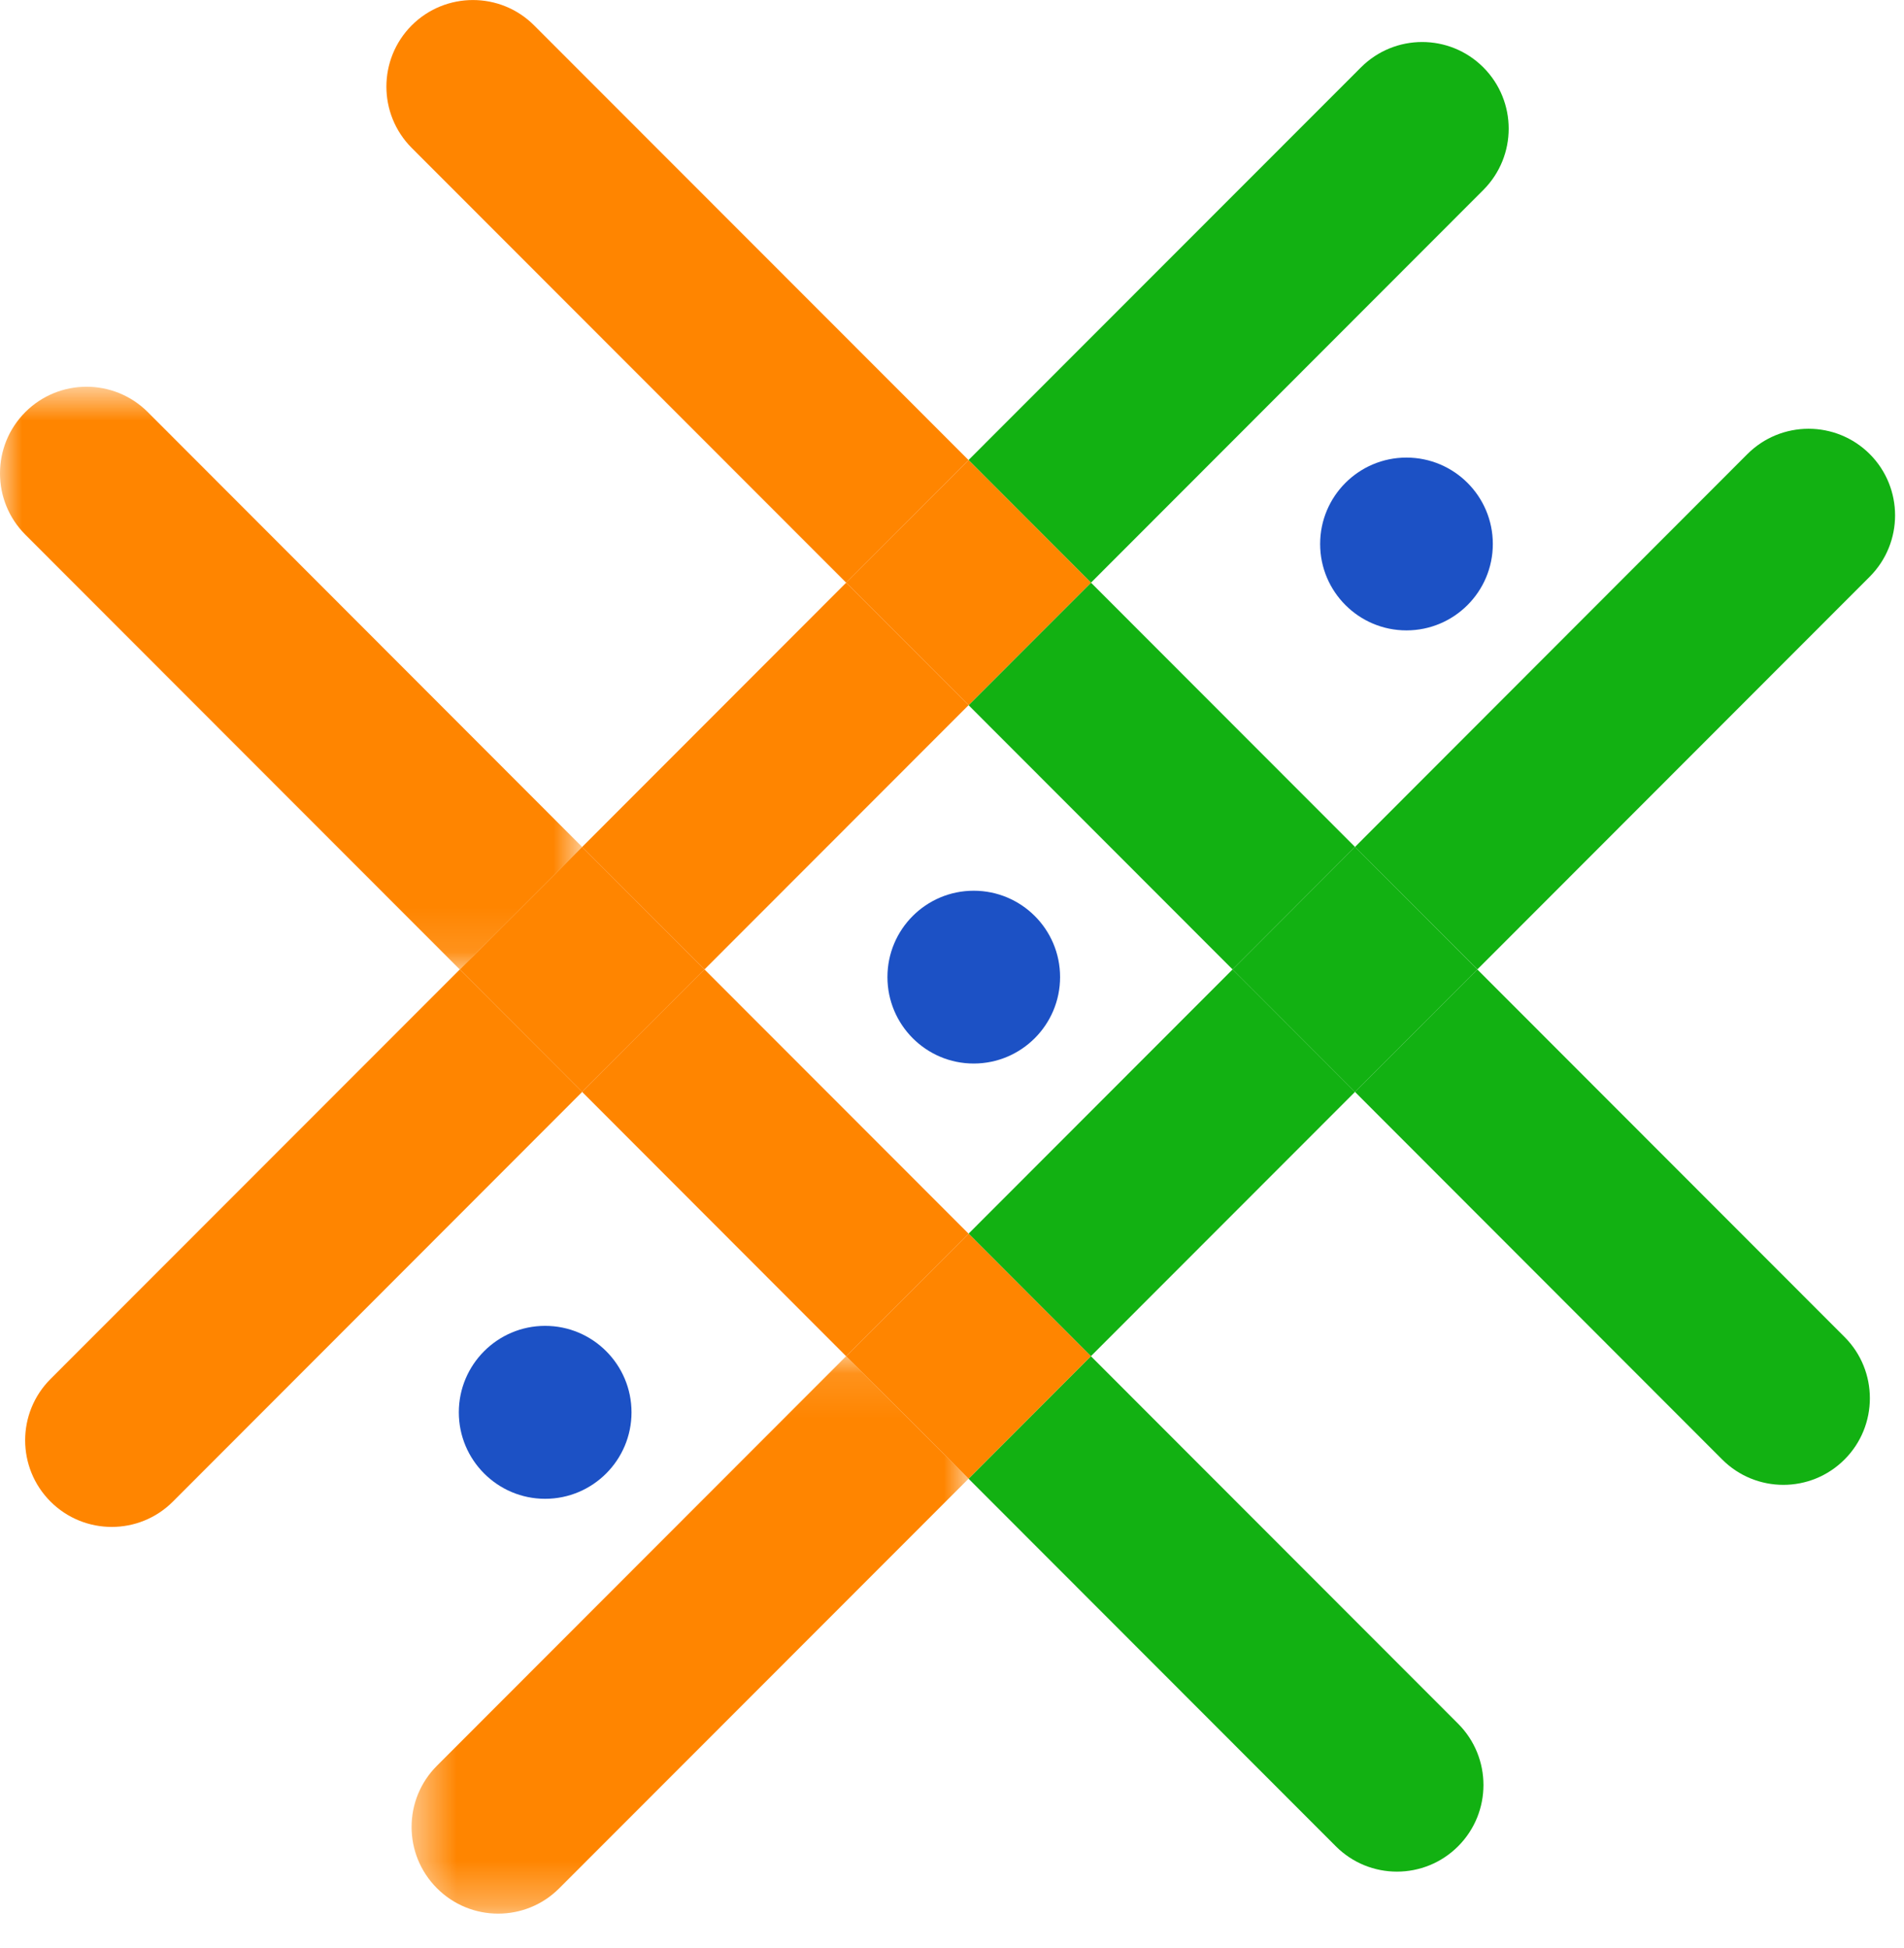 <?xml version="1.0" encoding="UTF-8"?>
<svg width="43px" height="44px" viewBox="0 0 43 44" version="1.1" xmlns="http://www.w3.org/2000/svg" xmlns:xlink="http://www.w3.org/1999/xlink">
    <!-- Generator: Sketch 42 (36781) - http://www.bohemiancoding.com/sketch -->
    <title>logologo</title>
    <desc>Created with Sketch.</desc>
    <defs>
        <polygon id="path-1" points="5.29780607e-20 0.731 5.29780607e-20 13.892 13.147 13.892 13.147 0.731 0 0.731"></polygon>
        <polygon id="path-3" points="0.477 12.696 13.057 12.696 13.057 0.106 0.477 0.106 0.477 12.696"></polygon>
    </defs>
    <g id="icons" stroke="none" stroke-width="1" fill="none" fill-rule="evenodd">
        <g id="Desktop-Landscape" transform="translate(-46, -37)">
            <g id="logo" transform="translate(46, 37)">
                <path d="M14.262,31.899 C14.262,32.977 13.388,33.852 12.311,33.852 C11.236,33.852 10.362,32.977 10.362,31.899 C10.362,30.821 11.236,29.946 12.311,29.946 C13.388,29.946 14.262,30.821 14.262,31.899" id="Fill-1" fill="#1C51C5"></path>
                <path d="M23.941,22.068 C23.941,23.146 23.067,24.021 21.99,24.021 C20.915,24.021 20.042,23.146 20.042,22.068 C20.042,20.99 20.915,20.118 21.99,20.118 C23.067,20.118 23.941,20.99 23.941,22.068" id="Fill-3" fill="#1C51C5"></path>
                <path d="M33.714,12.286 C33.714,13.364 32.84,14.238 31.763,14.238 C30.688,14.238 29.814,13.364 29.814,12.286 C29.814,11.208 30.688,10.335 31.763,10.335 C32.84,10.335 33.714,11.208 33.714,12.286" id="Fill-5" fill="#1C51C5"></path>
                <polygon id="Fill-7" fill="#12B112" points="21.874 15.927 27.837 21.896 30.601 19.128 24.639 13.16 23.512 14.287"></polygon>
                <path d="M21.874,10.392 L12.062,0.573 C11.3,-0.19 10.062,-0.19 9.298,0.573 C8.536,1.338 8.536,2.576 9.298,3.341 L19.11,13.161 L20.748,11.521 L21.874,10.392 Z" id="Fill-9" fill="#FF8500"></path>
                <path d="M33.364,21.896 L30.601,24.662 L38.894,32.964 C39.656,33.727 40.893,33.729 41.657,32.964 C42.42,32.201 42.42,30.96 41.657,30.197 L33.364,21.896 Z" id="Fill-11" fill="#12B112"></path>
                <path id="Fill-13" fill="#FF8500"></path>
                <g id="Group-17" transform="translate(0, 8.004)">
                    <mask id="mask-2" fill="white">
                        <use xlink:href="#path-1"></use>
                    </mask>
                    <g id="Clip-16"></g>
                    <path d="M13.147,11.125 L3.337,1.303 C2.573,0.54 1.336,0.54 0.572,1.303 C-0.191,2.068 -0.191,3.307 0.572,4.072 L10.383,13.892 L11.357,12.917 L13.147,11.125 Z" id="Fill-15" fill="#FF8500" mask="url(#mask-2)"></path>
                </g>
                <polygon id="Fill-18" fill="#FF8500" points="21.874 27.864 15.91 21.895 14.12 23.687 13.147 24.662 19.108 30.631 20.191 29.549"></polygon>
                <path d="M21.874,33.398 L30.167,41.699 C30.929,42.464 32.168,42.464 32.931,41.699 C33.693,40.936 33.693,39.696 32.931,38.933 L24.637,30.631 L22.955,32.316 L21.874,33.398 Z" id="Fill-20" fill="#12B112"></path>
                <path d="M1.141,31.146 C0.377,31.911 0.377,33.15 1.141,33.915 C1.905,34.678 3.143,34.678 3.905,33.915 L13.148,24.662 L10.384,21.896 L1.141,31.146 Z" id="Fill-22" fill="#FF8500"></path>
                <path d="M24.639,13.16 L33.501,4.289 C34.263,3.524 34.263,2.286 33.499,1.521 C32.736,0.758 31.499,0.758 30.735,1.523 L21.873,10.391 L23.157,11.677 L24.639,13.16 Z" id="Fill-24" fill="#12B112"></path>
                <polygon id="Fill-26" fill="#FF8500" points="21.874 15.927 20.392 14.444 19.11 13.16 13.147 19.13 15.91 21.896"></polygon>
                <polygon id="Fill-28" fill="#FF8500" points="21.874 15.927 23.512 14.287 24.639 13.16 23.158 11.677 21.874 10.392 20.748 11.521 19.11 13.16 20.392 14.444"></polygon>
                <polygon id="Fill-30" fill="#FF8500" points="15.911 21.896 13.147 19.129 11.357 20.919 10.384 21.896 13.147 24.662 14.121 23.688"></polygon>
                <path d="M42.227,13.024 C42.989,12.259 42.989,11.021 42.227,10.256 C41.462,9.493 40.225,9.493 39.461,10.258 L30.601,19.129 L33.365,21.895 L42.227,13.024 Z" id="Fill-32" fill="#12B112"></path>
                <g id="Group-36" transform="translate(8.818, 30.525)">
                    <mask id="mask-4" fill="white">
                        <use xlink:href="#path-3"></use>
                    </mask>
                    <g id="Clip-35"></g>
                    <path d="M10.291,0.106 L1.05,9.356 C0.286,10.119 0.286,11.358 1.05,12.123 C1.814,12.888 3.051,12.888 3.813,12.123 L13.057,2.872 L11.811,1.628 L10.291,0.106 Z" id="Fill-34" fill="#FF8500" mask="url(#mask-4)"></path>
                </g>
                <polygon id="Fill-37" fill="#12B112" points="21.874 27.864 23.392 29.385 24.637 30.631 30.601 24.662 27.837 21.895"></polygon>
                <polygon id="Fill-39" fill="#12B112" points="30.601 19.128 27.837 21.896 30.601 24.663 33.364 21.896"></polygon>
                <polygon id="Fill-41" fill="#FF8500" points="21.874 27.864 20.191 29.549 19.108 30.631 20.629 32.153 21.874 33.397 22.955 32.315 24.637 30.631 23.392 29.385"></polygon>
            </g>
        </g>
    </g>
</svg>